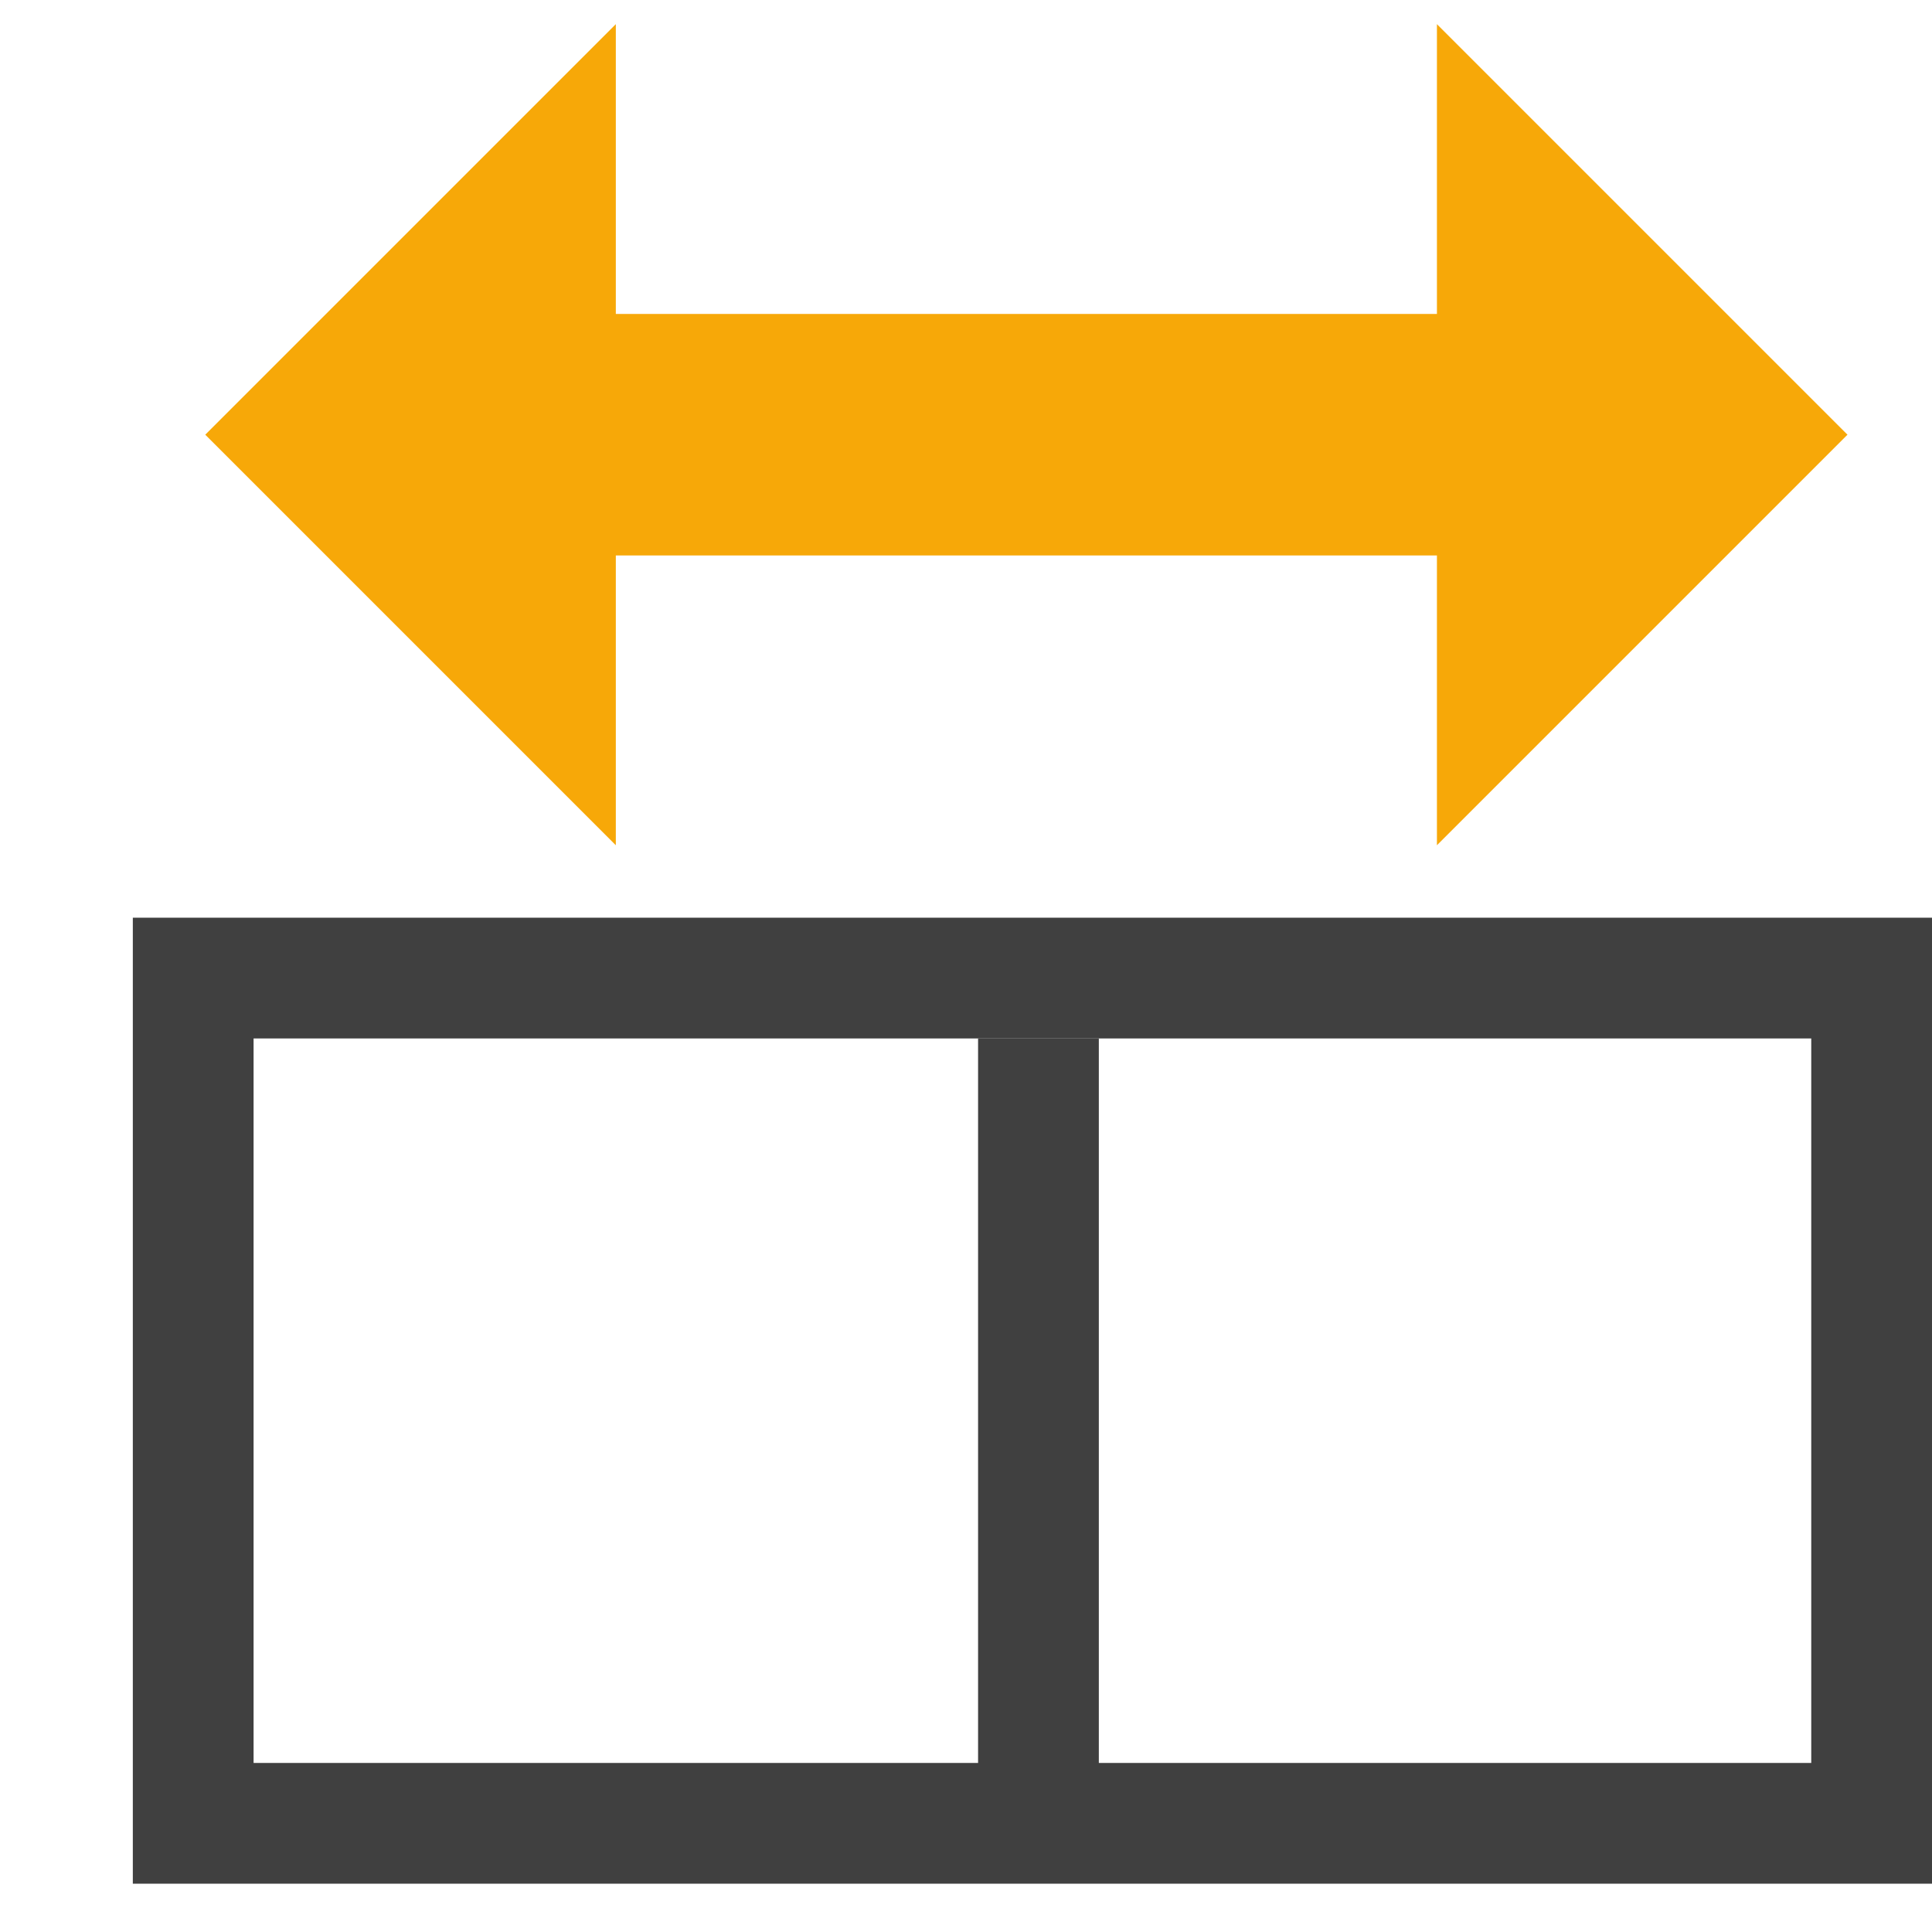 <?xml version="1.0" encoding="utf-8"?>
<!-- Generator: Adobe Illustrator 20.0.0, SVG Export Plug-In . SVG Version: 6.00 Build 0)  -->
<svg version="1.1" id="Layer_2" xmlns="http://www.w3.org/2000/svg" xmlns:xlink="http://www.w3.org/1999/xlink" x="0px" y="0px"
	 viewBox="0 0 16 16" style="enable-background:new 0 0 16 16;" xml:space="preserve">
<style type="text/css">
	.st0{fill:#404040;}
	.st1{fill:none;stroke:#404040;stroke-miterlimit:10;}
	.st2{fill:none;stroke:#F7A808;stroke-width:2;stroke-miterlimit:10;}
	.st3{fill:#F7A808;}
</style>
<g>
	<path class="st0" d="M15,8.6l0,6l-12.9,0l0-6L15,8.6 M16,7.6l-14.9,0l0,8l14.9,0L16,7.6L16,7.6z"/>
</g>
<g>
	<line class="st1" x1="8.6" y1="8.6" x2="8.6" y2="15.2"/>
</g>
<g>
	<line x1="1.7" y1="3.6" x2="15.3" y2="3.6"/>
	<g>
		<line class="st2" x1="4.6" y1="3.6" x2="12.4" y2="3.6"/>
		<g>
			<polygon class="st3" points="5.1,0.2 5.1,7 1.7,3.6 			"/>
		</g>
		<g>
			<polygon class="st3" points="11.9,0.2 11.9,7 15.3,3.6 			"/>
		</g>
	</g>
</g>
</svg>
